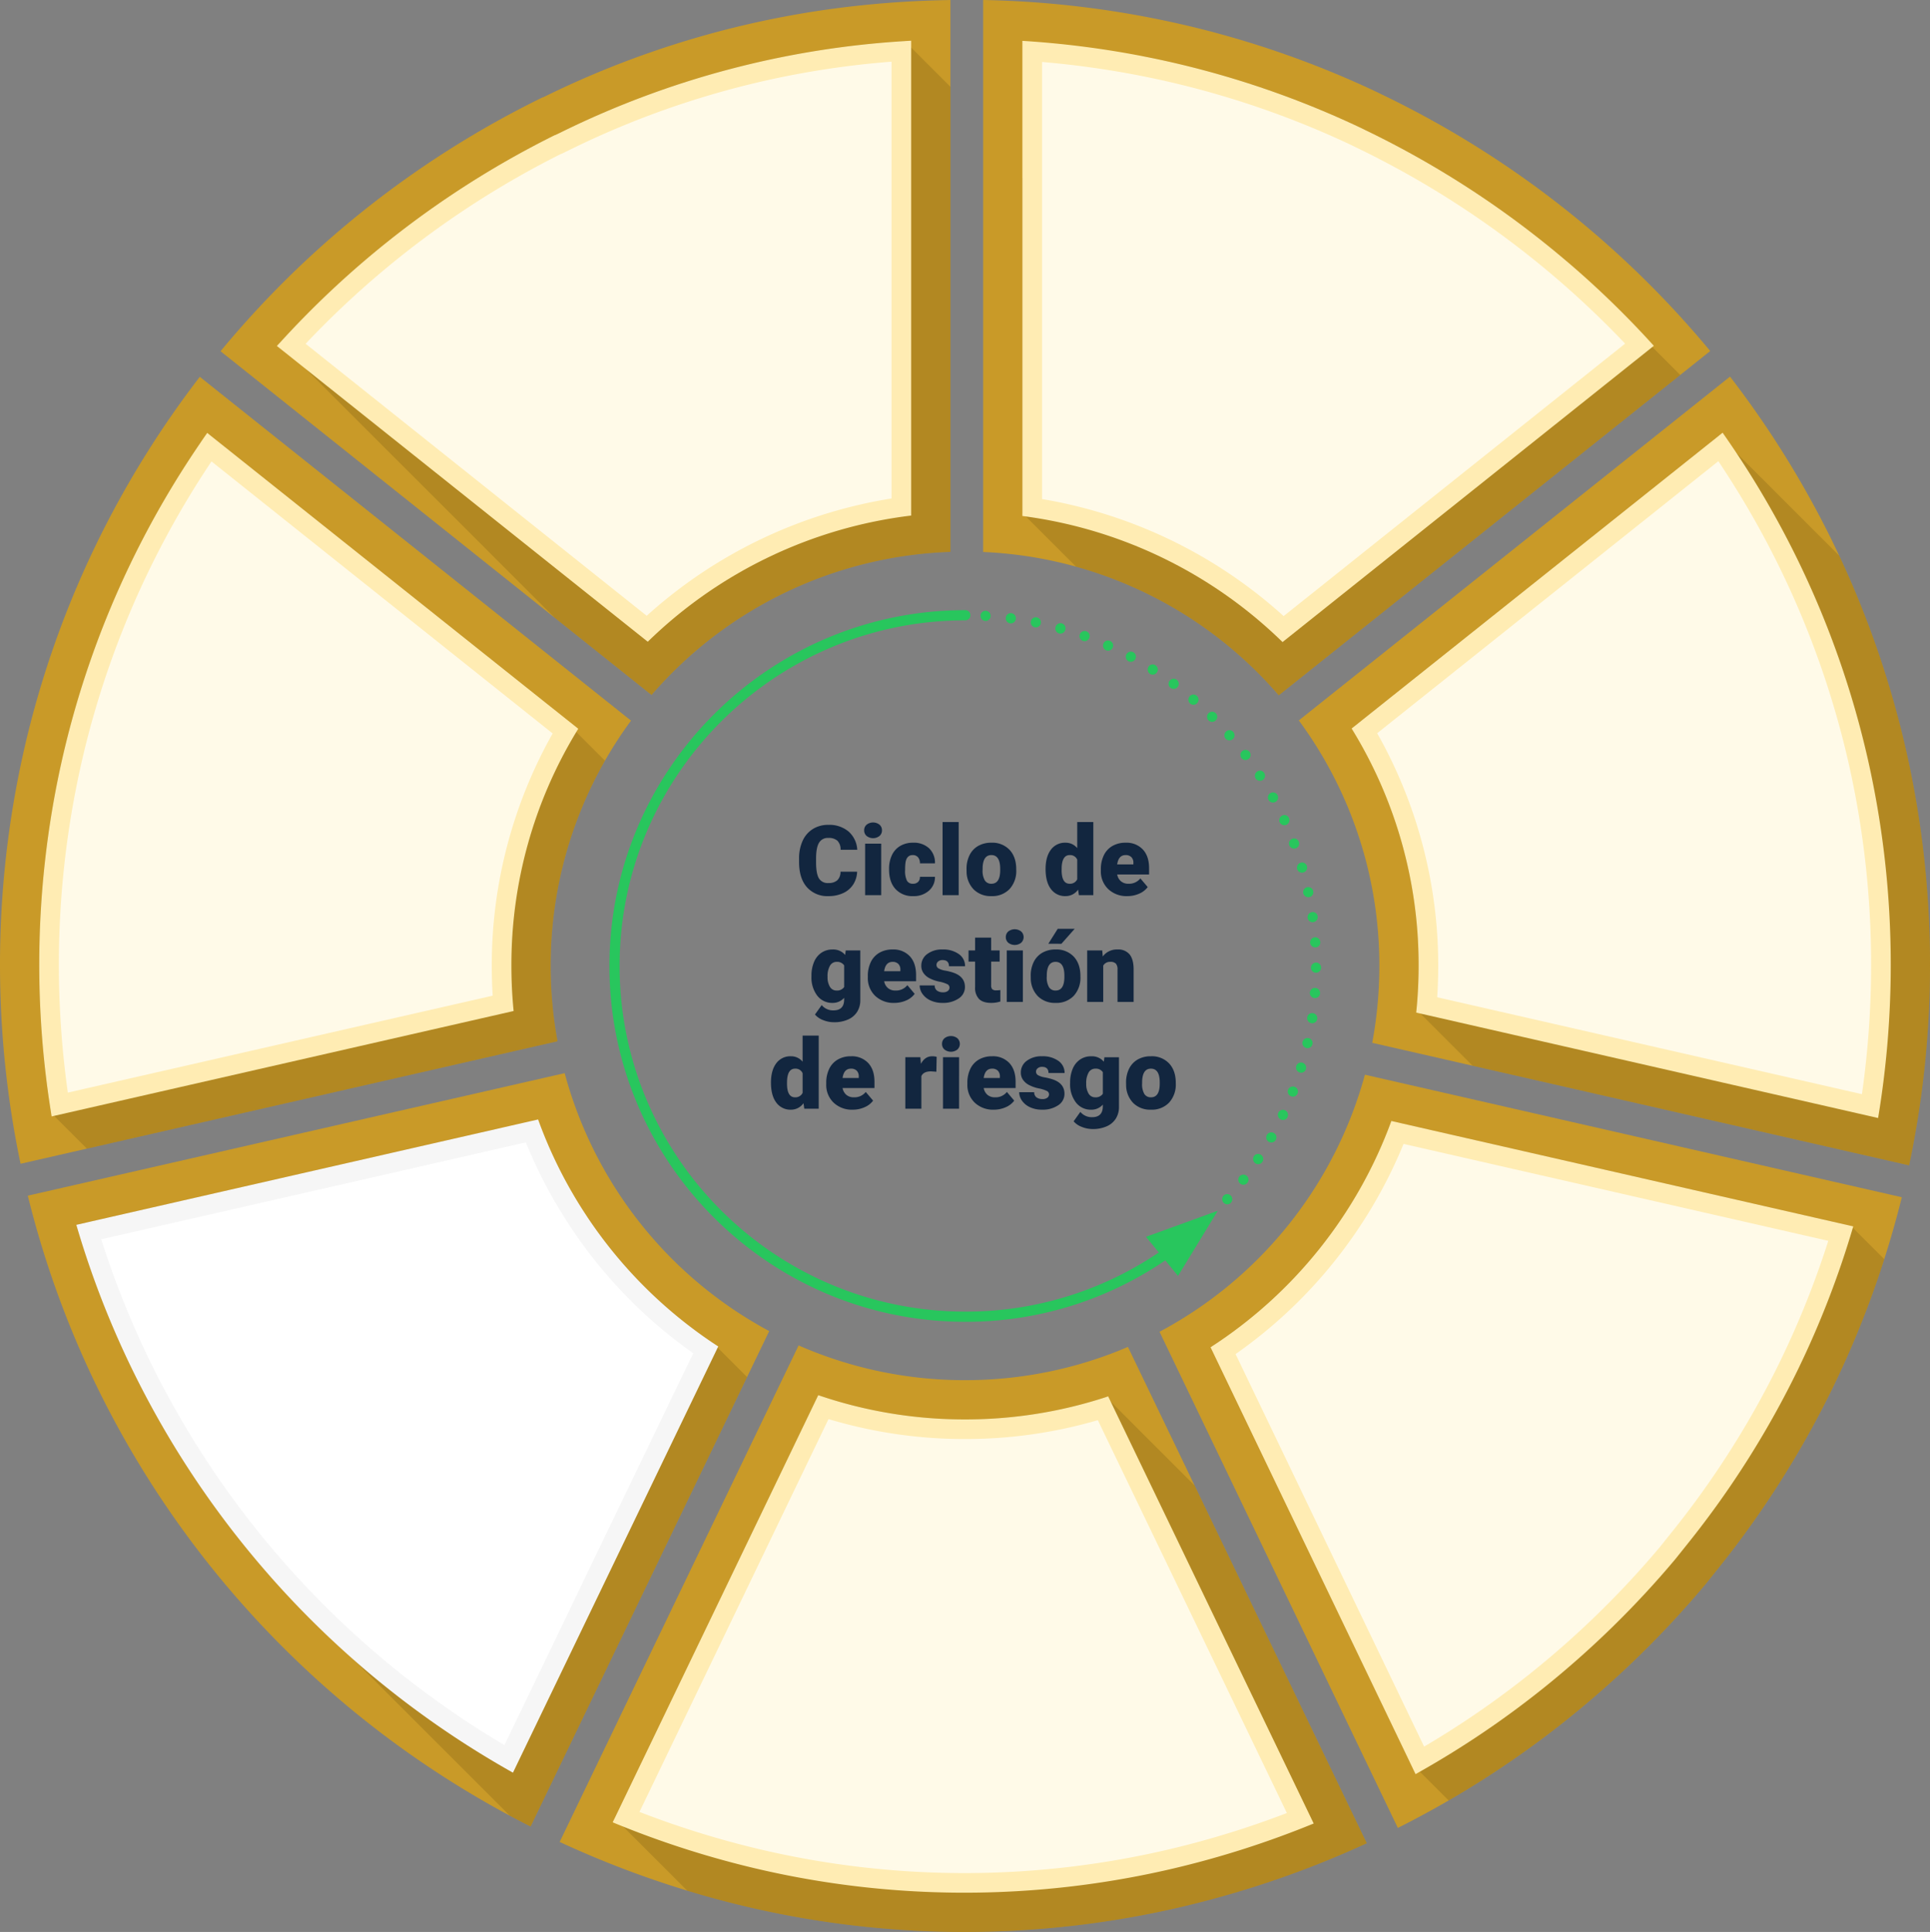 <svg xmlns="http://www.w3.org/2000/svg" width="831.252" height="832.229" viewBox="0 0 831.252 832.229">
  <rect x="0" y="0" width="831.252" height="832.229" fill="#808080" stroke="none"/>
  <g id="Grupo_111248" data-name="Grupo 111248" transform="translate(-370.001 -4615.001)">
    <path id="Trazado_171271" data-name="Trazado 171271" d="M-1950.224,208.024V445.739a178.022,178.022,0,0,0-128.741,61.639l-41.774-33.325-143.849-114.741q6.558-7.946,13.526-15.578a417.647,417.647,0,0,1,47.489-44.531,418.267,418.267,0,0,1,77.781-49.3l.282-.047.921-.446a404.419,404.419,0,0,1,138.983-39.4Q-1968.164,208.3-1950.224,208.024Z" transform="translate(2729.581 4406.99)" fill="#c99a28"/>
    <path id="Trazado_171272" data-name="Trazado 171272" d="M-1918.977,267.073V467.414a178.021,178.021,0,0,0-128.741,61.639l-41.774-33.325-106.879-106.875-11.473-11.473a400.726,400.726,0,0,1,46.085-43.3,401.214,401.214,0,0,1,72.45-46.226l.23-.038,3.109-1.507a388.113,388.113,0,0,1,147.305-38.919l2.78,2.78Z" transform="translate(2698.334 4385.314)" fill="#7b5d14" opacity="0.3"/>
    <path id="Trazado_171273" data-name="Trazado 171273" d="M-2215.447,734.617A177.635,177.635,0,0,0-2238.835,823a179.039,179.039,0,0,0,2.949,32.466l-202.7,46.263-28.559,6.519a413.561,413.561,0,0,1-6.528-41.6,419.215,419.215,0,0,1-2.33-44.136,418.031,418.031,0,0,1,10.163-91.734,413.193,413.193,0,0,1,30.146-87.027q.416-.874.836-1.747a416.647,416.647,0,0,1,44.911-72.756l16,12.76,29.061,23.172,140.669,112.181A178.028,178.028,0,0,0-2215.447,734.617Z" transform="translate(2846.001 4208.075)" fill="#c99a28"/>
    <path id="Trazado_171274" data-name="Trazado 171274" d="M-2218.115,853.38a179.04,179.04,0,0,0,2.949,32.466l-202.7,46.263-14.118-14.117-1.31-1.31a402.765,402.765,0,0,1-5.082-63.8,401.006,401.006,0,0,1,9.75-88.019,396.185,396.185,0,0,1,29.714-85.135,398.627,398.627,0,0,1,29.794-51.462l3.861-3.861,147.85,117.906,22.679,22.678A177.638,177.638,0,0,0-2218.115,853.38Z" transform="translate(2825.28 4177.697)" fill="#7b5d14" opacity="0.3"/>
    <path id="Trazado_171275" data-name="Trazado 171275" d="M-2130.014,1347.944l-9.533,19.8-93.241,193.616q-4.515-2.282-8.975-4.673a416.95,416.95,0,0,1-63.292-41.774,418.707,418.707,0,0,1-65.4-65.4,416.728,416.728,0,0,1-41.788-63.3q-3.938-7.34-7.575-14.835a413.744,413.744,0,0,1-26.413-69.91q-1.634-5.9-3.1-11.854l19.377-4.424,169.223-38.623,42.624-9.731A178.836,178.836,0,0,0-2130.014,1347.944Z" transform="translate(2831.313 3840.451)" fill="#c99a28"/>
    <path id="Trazado_171276" data-name="Trazado 171276" d="M-2113.951,1396.971l-93.241,193.616q-4.516-2.283-8.975-4.673l-66.575-66.575L-2320.079,1482q-5.946-6.784-11.572-13.821a399.277,399.277,0,0,1-47.357-74.963,396.569,396.569,0,0,1-23.839-61.808l181.833-41.5,38.543,38.543a196.725,196.725,0,0,0,53.881,53.881Z" transform="translate(2805.717 3811.225)" fill="#7b5d14" opacity="0.3"/>
    <path id="Trazado_171277" data-name="Trazado 171277" d="M-1220.45,359.21l-12.906,10.3-172.919,138a178.4,178.4,0,0,0-87.31-55.412,178.078,178.078,0,0,0-40.012-6.321V207.993a417.668,417.668,0,0,1,83.609,10.06q1.3.289,2.607.592a413.269,413.269,0,0,1,83.111,28.883l2.692,1.31q7.741,3.726,15.324,7.772A420.319,420.319,0,0,1-1220.45,359.21Z" transform="translate(2327.043 4407.008)" fill="#c99a28"/>
    <path id="Trazado_171278" data-name="Trazado 171278" d="M-1212.635,399.329l-172.919,138a178.4,178.4,0,0,0-87.309-55.412l-21.631-21.631-1.475-1.475V314.57l52.43-52.425q6.558,1.282,13.065,2.789a396.524,396.524,0,0,1,79.612,27.657l2.672,1.3a404.574,404.574,0,0,1,86.244,56.126l37.284,37.284Z" transform="translate(2306.322 4377.188)" fill="#7b5d14" opacity="0.3"/>
    <path id="Trazado_171279" data-name="Trazado 171279" d="M-959.171,822.4a418.338,418.338,0,0,1-9,86.412l-188-42.91-43.235-9.867a179.563,179.563,0,0,0,3.048-30.32c.014-.939.023-1.879.023-2.823a177.622,177.622,0,0,0-34.687-105.738l168.97-134.747,16.752-13.361a416.541,416.541,0,0,1,44.817,72.5q1.12,2.318,2.212,4.645A413.352,413.352,0,0,1-969.484,730,417.985,417.985,0,0,1-959.171,822.4Z" transform="translate(2160.424 4208.186)" fill="#c99a28"/>
    <path id="Trazado_171280" data-name="Trazado 171280" d="M-931.3,853.52a418.333,418.333,0,0,1-9,86.412l-188-42.91-22.472-22.472-1.691-1.691c.606-6.255.906-12.553.906-18.846a193.716,193.716,0,0,0-28.854-102.249l158.262-126.2,51.749,51.749a413.343,413.343,0,0,1,28.789,83.816A417.989,417.989,0,0,1-931.3,853.52Z" transform="translate(2132.555 4177.064)" fill="#7b5d14" opacity="0.3"/>
    <path id="Trazado_171281" data-name="Trazado 171281" d="M-1044.833,1291.1q-3.332,13.477-7.561,26.7a414.571,414.571,0,0,1-21.885,54.755,414.273,414.273,0,0,1-49.185,77.875l-5.9,7.373a421.478,421.478,0,0,1-59.752,58.357,414.661,414.661,0,0,1-50.894,34.8q-10.771,6.248-21.88,11.82l-31.137-64.833-71.5-148.888a178.874,178.874,0,0,0,88.455-110.735l186.848,42.647Z" transform="translate(2233.939 3839.634)" fill="#c99a28"/>
    <path id="Trazado_171282" data-name="Trazado 171282" d="M-1025.474,1342.232a414.558,414.558,0,0,1-21.885,54.755,414.276,414.276,0,0,1-49.184,77.875l-5.9,7.373a421.465,421.465,0,0,1-59.752,58.357,414.632,414.632,0,0,1-50.894,34.8L-1225.477,1563l-4.546-4.541-85.619-178.287a196.471,196.471,0,0,0,77.879-97.477l197.927,45.174.836.836Z" transform="translate(2207.021 3815.195)" fill="#7b5d14" opacity="0.3"/>
    <path id="Trazado_171283" data-name="Trazado 171283" d="M-1591.912,1712.3a421.2,421.2,0,0,1-79.668,27.394,410.247,410.247,0,0,1-93.485,10.82h-.357a409.071,409.071,0,0,1-93.95-10.98q-12.673-2.994-25.2-6.805a423.222,423.222,0,0,1-54.952-20.987l11.032-22.928,91.879-190.962a177.86,177.86,0,0,0,71.662,14.972,178.566,178.566,0,0,0,47.222-6.317,176.775,176.775,0,0,0,22.956-8.012l28.709,59.677Z" transform="translate(2550.575 3696.715)" fill="#c99a28"/>
    <path id="Trazado_171284" data-name="Trazado 171284" d="M-1562.864,1738.562a421.2,421.2,0,0,1-79.668,27.394,410.252,410.252,0,0,1-93.485,10.82h-.357a409.063,409.063,0,0,1-93.95-10.98q-12.673-2.994-25.2-6.805l-27.605-27.6-3.645-3.649,87.662-182.2a194.267,194.267,0,0,0,63.208,10.449,194.665,194.665,0,0,0,60.8-9.641l1.93,1.93,36.152,36.153Z" transform="translate(2521.526 3670.453)" fill="#7b5d14" opacity="0.3"/>
    <path id="Trazado_171285" data-name="Trazado 171285" d="M-2126.374,1379.026l-.244.507-88.169,183.087a400.256,400.256,0,0,1-54.116-36.458q-7.051-5.636-13.84-11.6a401.459,401.459,0,0,1-37.336-37.336q-5.946-6.784-11.572-13.821a399.274,399.274,0,0,1-47.357-74.963,396.561,396.561,0,0,1-23.839-61.808l181.833-41.5,17.057-3.893a195.024,195.024,0,0,0,21.486,42.436,196.723,196.723,0,0,0,53.881,53.881C-2127.858,1378.054-2127.115,1378.543-2126.374,1379.026Z" transform="translate(2805.717 3815.996)" fill="#f6f6f6"/>
    <path id="Trazado_171286" data-name="Trazado 171286" d="M-2205.295,1562.852a392.937,392.937,0,0,1-45.169-31.188,393.3,393.3,0,0,1-61.427-61.432,391.093,391.093,0,0,1-46.354-73.373,389.227,389.227,0,0,1-20.705-51.9l182.878-41.743A205.863,205.863,0,0,0-2124,1394.038Z" transform="translate(2792.559 3803.893)" fill="#fff"/>
    <path id="Trazado_171287" data-name="Trazado 171287" d="M-1038.821,1328.1c-.061.2-.117.4-.178.606a398.069,398.069,0,0,1-23.571,60.9,397.306,397.306,0,0,1-47.175,74.69l-5.776,7.219a404.55,404.55,0,0,1-57.225,55.863,397.907,397.907,0,0,1-52.73,35.622q-.929.529-1.86,1.047l-2.686-5.589-85.619-178.287a196.471,196.471,0,0,0,77.879-97.477l197.927,45.174Z" transform="translate(2207.021 3815.195)" fill="#ffecb3"/>
    <path id="Trazado_171288" data-name="Trazado 171288" d="M-1291.634,1395.205a205.9,205.9,0,0,0,72.344-90.542l182.941,41.753a390.358,390.358,0,0,1-20.607,51.6,388.812,388.812,0,0,1-46.169,73.1l-5.712,7.141a396.407,396.407,0,0,1-55.963,54.617,391.035,391.035,0,0,1-45.631,31.419Z" transform="translate(2193.8 3803.1)" fill="#fffae8"/>
    <path id="Trazado_171289" data-name="Trazado 171289" d="M-1586.786,1730.062a403.5,403.5,0,0,1-60.672,19.433,393.309,393.309,0,0,1-89.63,10.375h-.357a392.216,392.216,0,0,1-90.061-10.525,402.531,402.531,0,0,1-56.689-17.954q-2.261-.9-4.518-1.836l.873-1.813,87.662-182.2a194.268,194.268,0,0,0,63.208,10.449,194.665,194.665,0,0,0,60.8-9.641c.286-.094.577-.193.864-.287l1.066,2.217Z" transform="translate(2522.597 3670.453)" fill="#ffecb3"/>
    <path id="Trazado_171290" data-name="Trazado 171290" d="M-1723.305,1764.042a383.613,383.613,0,0,1-88.118-10.3,393.991,393.991,0,0,1-51.615-16.046l81.421-169.225a203.437,203.437,0,0,0,58.785,8.6,203.623,203.623,0,0,0,57.214-8.136l81.419,169.238a394.072,394.072,0,0,1-51.051,15.718,384.846,384.846,0,0,1-87.7,10.152Z" transform="translate(2508.458 3657.827)" fill="#fffae8"/>
    <path id="Trazado_171291" data-name="Trazado 171291" d="M-2207.083,751.891a193.727,193.727,0,0,0-27.938,100.741c0,6.495.319,12.99.958,19.438l-197.918,45.174-1.057.24-.253-1.55a402.764,402.764,0,0,1-5.082-63.8,401.007,401.007,0,0,1,9.75-88.019,396.187,396.187,0,0,1,29.714-85.135,398.617,398.617,0,0,1,29.794-51.462q1.522-2.248,3.09-4.471l.77.611,147.85,117.907,11.177,8.913Q-2206.658,751.186-2207.083,751.891Z" transform="translate(2825.28 4178.445)" fill="#ffecb3"/>
    <path id="Trazado_171292" data-name="Trazado 171292" d="M-2415.7,922.26a395.474,395.474,0,0,1-3.863-55.08,392.635,392.635,0,0,1,9.543-86.16,387.866,387.866,0,0,1,29.078-83.319,391.33,391.33,0,0,1,27.107-47.335l146.948,117.188a203.242,203.242,0,0,0-26.231,100.119c0,4.26.135,8.55.4,12.824Z" transform="translate(2814.92 4163.404)" fill="#fffae8"/>
    <path id="Trazado_171293" data-name="Trazado 171293" d="M-948.209,852.023a402.791,402.791,0,0,1-5.443,66.026l-197.124-45-1.813-.413c.042-.427.084-.85.122-1.277.606-6.255.906-12.553.906-18.846a193.716,193.716,0,0,0-28.854-102.249l158.262-126.2,1.526-1.221q3.022,4.3,5.927,8.674a398.824,398.824,0,0,1,26.868,47.02A396.165,396.165,0,0,1-958.1,763.371,401.064,401.064,0,0,1-948.209,852.023Z" transform="translate(2132.555 4178.561)" fill="#ffecb3"/>
    <path id="Trazado_171294" data-name="Trazado 171294" d="M-1130.05,881.073c.3-4.505.445-9.028.445-13.517A203.219,203.219,0,0,0-1155.9,767.335l146.941-117.181a391.364,391.364,0,0,1,27.016,47.1,387.908,387.908,0,0,1,29.1,83.024,392.6,392.6,0,0,1,9.684,86.781,395.538,395.538,0,0,1-3.958,55.762Z" transform="translate(2119.053 4163.521)" fill="#fffae8"/>
    <path id="Trazado_171295" data-name="Trazado 171295" d="M-1224.015,378.533l-.648.521-159.262,127.1A196.345,196.345,0,0,0-1494.5,452.04c-.493-.071-.982-.136-1.475-.2V247.167a400.632,400.632,0,0,1,52.43,6.73q6.558,1.282,13.065,2.789a396.528,396.528,0,0,1,79.612,27.657l2.672,1.3a404.573,404.573,0,0,1,86.244,56.126A400.176,400.176,0,0,1-1224.015,378.533Z" transform="translate(2306.322 4385.436)" fill="#ffecb3"/>
    <path id="Trazado_171296" data-name="Trazado 171296" d="M-1373.1,506.116a205.777,205.777,0,0,0-104.053-50.425V267.41a391.573,391.573,0,0,1,55.131,8.659,388.025,388.025,0,0,1,77.866,27.043l2.627,1.279a398.2,398.2,0,0,1,115.5,84.352Z" transform="translate(2295.963 4374.289)" fill="#fffae8"/>
    <path id="Trazado_171297" data-name="Trazado 171297" d="M-1937.386,247.021V451.574a196.153,196.153,0,0,0-113.459,54.355l-147.029-117.277-12.7-10.13c.4-.451.808-.9,1.226-1.343a400.708,400.708,0,0,1,46.085-43.3,401.207,401.207,0,0,1,72.451-46.226l.23-.038,3.109-1.507a388.113,388.113,0,0,1,147.305-38.919Q-1938.779,247.1-1937.386,247.021Z" transform="translate(2699.836 4385.516)" fill="#ffecb3"/>
    <path id="Trazado_171298" data-name="Trazado 171298" d="M-2183.039,388.653a393.834,393.834,0,0,1,40.225-37.1,393.085,393.085,0,0,1,69.8-44.7l.184-.031,4.2-2.036a378.858,378.858,0,0,1,137.946-37.649V455.294a205.486,205.486,0,0,0-105.459,50.539Z" transform="translate(2684.674 4374.438)" fill="#fffae8"/>
    <g id="Grupo_111145" data-name="Grupo 111145" transform="translate(454.75 4567.842)">
      <g id="Circular_path" data-name="Circular path" transform="translate(337.559 310.257)">
        <g id="Grupo_111098" data-name="Grupo 111098" transform="translate(0 0)">
          <path id="Trazado_171299" data-name="Trazado 171299" d="M441.669,312.787a2.164,2.164,0,0,1-2.3,2.025,2.22,2.22,0,0,1-2.057-2.294,2.161,2.161,0,0,1,2.306-2.087A2.213,2.213,0,0,1,441.669,312.787Z" transform="translate(-437.308 -310.421)" fill="#28c65d"/>
          <path id="Trazado_171300" data-name="Trazado 171300" d="M459.309,314.586a2.184,2.184,0,1,1-4.333-.55,2.184,2.184,0,1,1,4.333.55Z" transform="translate(-444.092 -311.073)" fill="#28c65d"/>
          <path id="Trazado_171301" data-name="Trazado 171301" d="M476.768,317.644a2.184,2.184,0,0,1-4.279-.871,2.184,2.184,0,1,1,4.279.871Z" transform="translate(-450.813 -312.17)" fill="#28c65d"/>
          <path id="Trazado_171302" data-name="Trazado 171302" d="M493.964,321.99a2.184,2.184,0,1,1-4.2-1.194,2.184,2.184,0,1,1,4.2,1.194Z" transform="translate(-457.436 -313.793)" fill="#28c65d"/>
          <path id="Trazado_171303" data-name="Trazado 171303" d="M510.794,327.544a2.195,2.195,0,0,1-2.788,1.29,2.161,2.161,0,0,1-1.323-2.763,2.218,2.218,0,0,1,2.815-1.364A2.183,2.183,0,0,1,510.794,327.544Z" transform="translate(-463.921 -315.865)" fill="#28c65d"/>
          <path id="Trazado_171304" data-name="Trazado 171304" d="M527.179,334.335a2.205,2.205,0,0,1-2.885,1.1,2.231,2.231,0,0,1-1.1-2.9,2.151,2.151,0,0,1,2.885-1.1A2.176,2.176,0,0,1,527.179,334.335Z" transform="translate(-470.244 -318.419)" fill="#28c65d"/>
          <path id="Trazado_171305" data-name="Trazado 171305" d="M543.024,342.274a2.21,2.21,0,0,1-2.949.879,2.165,2.165,0,0,1-.907-2.929,2.213,2.213,0,0,1,2.981-.938A2.171,2.171,0,0,1,543.024,342.274Z" transform="translate(-476.355 -321.418)" fill="#28c65d"/>
          <path id="Trazado_171306" data-name="Trazado 171306" d="M558.255,351.358a2.2,2.2,0,0,1-3.013.675,2.231,2.231,0,0,1-.665-3.032,2.15,2.15,0,0,1,3.013-.675A2.177,2.177,0,0,1,558.255,351.358Z" transform="translate(-482.245 -324.852)" fill="#28c65d"/>
          <path id="Trazado_171307" data-name="Trazado 171307" d="M572.79,361.5a2.21,2.21,0,0,1-3.045.445,2.166,2.166,0,0,1-.475-3.03,2.212,2.212,0,0,1,3.084-.5A2.17,2.17,0,0,1,572.79,361.5Z" transform="translate(-487.859 -328.706)" fill="#28c65d"/>
          <path id="Trazado_171308" data-name="Trazado 171308" d="M586.557,372.678a2.2,2.2,0,0,1-3.079.236,2.23,2.23,0,0,1-.222-3.1,2.15,2.15,0,0,1,3.079-.236A2.176,2.176,0,0,1,586.557,372.678Z" transform="translate(-493.192 -332.948)" fill="#28c65d"/>
          <path id="Trazado_171309" data-name="Trazado 171309" d="M599.486,384.807a2.2,2.2,0,0,1-3.076,0,2.165,2.165,0,0,1-.037-3.066,2.213,2.213,0,0,1,3.125-.052A2.174,2.174,0,0,1,599.486,384.807Z" transform="translate(-498.196 -337.571)" fill="#28c65d"/>
          <path id="Trazado_171310" data-name="Trazado 171310" d="M611.509,397.835a2.2,2.2,0,0,1-3.082-.207,2.229,2.229,0,0,1,.222-3.095,2.152,2.152,0,0,1,3.082.207A2.176,2.176,0,0,1,611.509,397.835Z" transform="translate(-502.865 -342.531)" fill="#28c65d"/>
          <path id="Trazado_171311" data-name="Trazado 171311" d="M622.569,411.694a2.2,2.2,0,0,1-3.042-.44,2.164,2.164,0,0,1,.4-3.039,2.215,2.215,0,0,1,3.1.4A2.18,2.18,0,0,1,622.569,411.694Z" transform="translate(-507.158 -347.824)" fill="#28c65d"/>
          <path id="Trazado_171312" data-name="Trazado 171312" d="M632.6,426.31a2.205,2.205,0,0,1-3.021-.647,2.228,2.228,0,0,1,.663-3.031,2.152,2.152,0,0,1,3.021.647A2.174,2.174,0,0,1,632.6,426.31Z" transform="translate(-511.063 -353.402)" fill="#28c65d"/>
          <path id="Trazado_171313" data-name="Trazado 171313" d="M641.553,441.617a2.2,2.2,0,0,1-2.947-.873,2.164,2.164,0,0,1,.834-2.949,2.216,2.216,0,0,1,3.012.838A2.18,2.18,0,0,1,641.553,441.617Z" transform="translate(-514.555 -359.258)" fill="#28c65d"/>
          <path id="Trazado_171314" data-name="Trazado 171314" d="M649.362,457.527a2.2,2.2,0,0,1-2.894-1.077,2.23,2.23,0,0,1,1.1-2.9,2.15,2.15,0,0,1,2.894,1.077A2.175,2.175,0,0,1,649.362,457.527Z" transform="translate(-517.611 -365.34)" fill="#28c65d"/>
          <path id="Trazado_171315" data-name="Trazado 171315" d="M656.018,473.966a2.215,2.215,0,0,1-2.8-1.288,2.167,2.167,0,0,1,1.255-2.8,2.213,2.213,0,0,1,2.857,1.266A2.166,2.166,0,0,1,656.018,473.966Z" transform="translate(-520.223 -371.64)" fill="#28c65d"/>
          <path id="Trazado_171316" data-name="Trazado 171316" d="M661.43,490.842a2.2,2.2,0,0,1-2.7-1.487,2.237,2.237,0,0,1,1.51-2.715,2.145,2.145,0,0,1,2.7,1.487A2.183,2.183,0,0,1,661.43,490.842Z" transform="translate(-522.363 -378.101)" fill="#28c65d"/>
          <path id="Trazado_171317" data-name="Trazado 171317" d="M665.641,508.071a2.24,2.24,0,0,1-2.6-1.677,2.174,2.174,0,0,1,1.654-2.588,2.2,2.2,0,0,1,2.636,1.669A2.142,2.142,0,0,1,665.641,508.071Z" transform="translate(-524.033 -384.713)" fill="#28c65d"/>
          <path id="Trazado_171318" data-name="Trazado 171318" d="M668.539,525.557a2.183,2.183,0,0,1-2.448-1.864,2.251,2.251,0,0,1,1.887-2.468,2.132,2.132,0,0,1,2.459,1.863A2.2,2.2,0,0,1,668.539,525.557Z" transform="translate(-525.218 -391.418)" fill="#28c65d"/>
          <path id="Trazado_171319" data-name="Trazado 171319" d="M670.231,543.211a2.243,2.243,0,0,1-2.355-2.031,2.194,2.194,0,0,1,4.378-.293A2.14,2.14,0,0,1,670.231,543.211Z" transform="translate(-525.908 -398.2)" fill="#28c65d"/>
          <path id="Trazado_171320" data-name="Trazado 171320" d="M670.6,560.939a2.162,2.162,0,0,1-2.139-2.194,2.2,2.2,0,0,1,2.176-2.173,2.173,2.173,0,0,1,2.212,2.193A2.218,2.218,0,0,1,670.6,560.939Z" transform="translate(-526.134 -405.011)" fill="#28c65d"/>
          <path id="Trazado_171321" data-name="Trazado 171321" d="M669.722,578.647a2.184,2.184,0,1,1,.331-4.355,2.184,2.184,0,1,1-.331,4.355Z" transform="translate(-525.84 -411.82)" fill="#28c65d"/>
          <path id="Trazado_171322" data-name="Trazado 171322" d="M667.608,596.246a2.187,2.187,0,0,1-1.811-2.476,2.159,2.159,0,0,1,2.445-1.844,2.221,2.221,0,0,1,1.895,2.491A2.189,2.189,0,0,1,667.608,596.246Z" transform="translate(-525.103 -418.59)" fill="#28c65d"/>
          <path id="Trazado_171323" data-name="Trazado 171323" d="M664.17,613.647a2.2,2.2,0,0,1-1.649-2.608,2.233,2.233,0,0,1,2.632-1.647A2.147,2.147,0,0,1,666.8,612,2.179,2.179,0,0,1,664.17,613.647Z" transform="translate(-523.832 -425.291)" fill="#28c65d"/>
          <path id="Trazado_171324" data-name="Trazado 171324" d="M659.549,630.753a2.231,2.231,0,0,1-1.457-2.721,2.17,2.17,0,0,1,2.7-1.465,2.207,2.207,0,0,1,1.5,2.736A2.149,2.149,0,0,1,659.549,630.753Z" transform="translate(-522.121 -431.876)" fill="#28c65d"/>
          <path id="Trazado_171325" data-name="Trazado 171325" d="M653.614,647.474a2.192,2.192,0,0,1-1.247-2.818,2.243,2.243,0,0,1,2.85-1.246,2.141,2.141,0,0,1,1.247,2.818A2.186,2.186,0,0,1,653.614,647.474Z" transform="translate(-519.894 -438.329)" fill="#28c65d"/>
          <path id="Trazado_171326" data-name="Trazado 171326" d="M646.565,663.725a2.245,2.245,0,0,1-1.055-2.908,2.177,2.177,0,0,1,2.885-1.057,2.2,2.2,0,0,1,1.086,2.923A2.139,2.139,0,0,1,646.565,663.725Z" transform="translate(-517.243 -444.589)" fill="#28c65d"/>
          <path id="Trazado_171327" data-name="Trazado 171327" d="M638.268,679.414a2.187,2.187,0,0,1-.824-2.967,2.244,2.244,0,0,1,3-.821,2.137,2.137,0,0,1,.828,2.969A2.189,2.189,0,0,1,638.268,679.414Z" transform="translate(-514.107 -450.658)" fill="#28c65d"/>
          <path id="Trazado_171328" data-name="Trazado 171328" d="M628.944,694.469a2.246,2.246,0,0,1-.626-3.031,2.194,2.194,0,0,1,3.661,2.42A2.137,2.137,0,0,1,628.944,694.469Z" transform="translate(-510.579 -456.461)" fill="#28c65d"/>
          <path id="Trazado_171329" data-name="Trazado 171329" d="M618.475,708.8a2.19,2.19,0,0,1-.389-3.055,2.243,2.243,0,0,1,3.085-.381,2.135,2.135,0,0,1,.392,3.056A2.19,2.19,0,0,1,618.475,708.8Z" transform="translate(-506.603 -462.019)" fill="#28c65d"/>
          <path id="Trazado_171330" data-name="Trazado 171330" d="M607.081,722.358a2.243,2.243,0,0,1-.183-3.088,2.194,2.194,0,0,1,3.276,2.919A2.139,2.139,0,0,1,607.081,722.358Z" transform="translate(-502.274 -467.252)" fill="#28c65d"/>
        </g>
      </g>
      <g id="Arrow" transform="translate(177.732 309.993)">
        <path id="Trazado_171331" data-name="Trazado 171331" d="M419.105,583.317a147.721,147.721,0,0,1-88.1,28.847c-82.1,0-148.891-66.793-148.891-148.891S248.912,314.381,331.01,314.381h0a2.194,2.194,0,1,0,0-4.388h0c-84.518,0-153.278,68.761-153.278,153.28S246.493,616.552,331.01,616.552a152.086,152.086,0,0,0,90.695-29.7h0a2.194,2.194,0,1,0-2.6-3.535Z" transform="translate(-177.732 -309.993)" fill="#28c65d"/>
        <path id="Trazado_171332" data-name="Trazado 171332" d="M553.081,741.421l13.781,16.846L583.987,730.2Z" transform="translate(-321.971 -471.469)" fill="#28c65d"/>
      </g>
    </g>
    <path id="Trazado_171589" data-name="Trazado 171589" d="M46.91,29.89A10.9,10.9,0,0,1,45.228,35.4a10.149,10.149,0,0,1-4.317,3.7,14.693,14.693,0,0,1-6.347,1.313,11.725,11.725,0,0,1-9.27-3.835q-3.384-3.835-3.384-10.828V24.271a18.074,18.074,0,0,1,1.528-7.68,11.576,11.576,0,0,1,4.4-5.086A12.273,12.273,0,0,1,34.482,9.71a12.87,12.87,0,0,1,8.736,2.861,11.3,11.3,0,0,1,3.753,7.885H39.793a5.348,5.348,0,0,0-1.374-3.917,5.651,5.651,0,0,0-3.937-1.189,4.3,4.3,0,0,0-3.937,2.01q-1.251,2.01-1.312,6.419v2.112q0,4.778,1.2,6.829a4.39,4.39,0,0,0,4.132,2.051A5.527,5.527,0,0,0,38.358,33.6a4.961,4.961,0,0,0,1.395-3.712ZM57.287,40H50.355V17.811h6.932ZM49.945,12.068a3.112,3.112,0,0,1,1.066-2.435,4.512,4.512,0,0,1,5.537,0,3.112,3.112,0,0,1,1.066,2.435A3.112,3.112,0,0,1,56.548,14.5a4.512,4.512,0,0,1-5.537,0A3.112,3.112,0,0,1,49.945,12.068Zm20.979,23.01a3.074,3.074,0,0,0,2.256-.79,2.9,2.9,0,0,0,.779-2.2h6.48a7.672,7.672,0,0,1-2.615,5.988,9.726,9.726,0,0,1-6.737,2.338,9.847,9.847,0,0,1-7.629-3.035Q60.67,34.34,60.67,28.967V28.68a13.516,13.516,0,0,1,1.241-5.937,9.034,9.034,0,0,1,3.579-3.958A10.67,10.67,0,0,1,71.027,17.4a9.6,9.6,0,0,1,6.87,2.4,8.51,8.51,0,0,1,2.543,6.5h-6.48a3.794,3.794,0,0,0-.841-2.646,2.9,2.9,0,0,0-2.256-.923q-2.687,0-3.138,3.425a24.166,24.166,0,0,0-.144,2.994,9.492,9.492,0,0,0,.8,4.635A2.769,2.769,0,0,0,70.924,35.078ZM90.653,40H83.721V8.5h6.932Zm3.384-11.3a13.1,13.1,0,0,1,1.292-5.917,9.239,9.239,0,0,1,3.712-3.989,11.179,11.179,0,0,1,5.681-1.395,10.2,10.2,0,0,1,7.854,3.086q2.871,3.086,2.871,8.4v.246a11.491,11.491,0,0,1-2.881,8.234,10.23,10.23,0,0,1-7.8,3.045,10.346,10.346,0,0,1-7.608-2.84,11.109,11.109,0,0,1-3.1-7.7Zm6.911.431a8.256,8.256,0,0,0,.964,4.512,3.211,3.211,0,0,0,2.851,1.436q3.691,0,3.773-5.681v-.7q0-5.968-3.814-5.968-3.466,0-3.753,5.147Zm27.132-.39q0-5.271,2.276-8.306a7.493,7.493,0,0,1,6.357-3.035,6.373,6.373,0,0,1,5,2.338V8.5h6.932V40h-6.214l-.349-2.379a6.544,6.544,0,0,1-5.414,2.789,7.479,7.479,0,0,1-6.275-3.035Q128.08,34.34,128.08,28.741Zm6.911.431q0,5.906,3.445,5.906a3.4,3.4,0,0,0,3.281-1.928V24.7a3.311,3.311,0,0,0-3.24-1.969q-3.2,0-3.466,5.168ZM163.312,40.41a11.407,11.407,0,0,1-8.265-3.045,10.517,10.517,0,0,1-3.158-7.926v-.574a13.627,13.627,0,0,1,1.261-6.009,9.229,9.229,0,0,1,3.681-4.03,11.113,11.113,0,0,1,5.742-1.425,9.605,9.605,0,0,1,7.383,2.9q2.707,2.9,2.707,8.09v2.687h-13.74a4.981,4.981,0,0,0,1.62,2.933,4.821,4.821,0,0,0,3.24,1.066,6.211,6.211,0,0,0,5.127-2.3l3.158,3.732a8.828,8.828,0,0,1-3.661,2.84A12.37,12.37,0,0,1,163.312,40.41Zm-.779-17.678q-3.035,0-3.609,4.02H165.9v-.533a3.423,3.423,0,0,0-.841-2.574A3.346,3.346,0,0,0,162.533,22.732ZM27.243,74.741a14.982,14.982,0,0,1,1.107-5.947,8.915,8.915,0,0,1,3.179-3.989,8.379,8.379,0,0,1,4.819-1.4,6.663,6.663,0,0,1,5.414,2.338l.246-1.928h6.275V85.159a9.355,9.355,0,0,1-1.364,5.1,8.751,8.751,0,0,1-3.948,3.322,14.511,14.511,0,0,1-5.988,1.159,12.518,12.518,0,0,1-4.727-.923,8.533,8.533,0,0,1-3.5-2.4l2.892-4.061a6.337,6.337,0,0,0,5.086,2.276q4.594,0,4.594-4.717v-.7a6.49,6.49,0,0,1-5.024,2.194A8.02,8.02,0,0,1,29.745,83.3a12.873,12.873,0,0,1-2.5-8.316Zm6.932.431A7.894,7.894,0,0,0,35.2,79.489a3.235,3.235,0,0,0,2.871,1.589,3.671,3.671,0,0,0,3.261-1.5V70.25a3.579,3.579,0,0,0-3.22-1.518,3.257,3.257,0,0,0-2.892,1.651A9,9,0,0,0,34.174,75.172ZM62.947,86.41a11.407,11.407,0,0,1-8.265-3.045,10.517,10.517,0,0,1-3.158-7.926v-.574a13.627,13.627,0,0,1,1.261-6.009,9.229,9.229,0,0,1,3.681-4.03A11.113,11.113,0,0,1,62.208,63.4a9.605,9.605,0,0,1,7.383,2.9q2.707,2.9,2.707,8.09v2.687H58.558a4.981,4.981,0,0,0,1.62,2.933,4.821,4.821,0,0,0,3.24,1.066,6.211,6.211,0,0,0,5.127-2.3L71.7,82.514a8.828,8.828,0,0,1-3.661,2.84A12.37,12.37,0,0,1,62.947,86.41Zm-.779-17.678q-3.035,0-3.609,4.02h6.973v-.533a3.423,3.423,0,0,0-.841-2.574A3.346,3.346,0,0,0,62.167,68.732ZM86.695,79.766a1.6,1.6,0,0,0-.923-1.415,14.037,14.037,0,0,0-3.507-1.107A15.991,15.991,0,0,1,78,75.736a7.145,7.145,0,0,1-2.563-2.266,5.411,5.411,0,0,1-.882-3.056,6.133,6.133,0,0,1,2.522-5.035,10.391,10.391,0,0,1,6.6-1.979,11.512,11.512,0,0,1,7.055,1.989A6.221,6.221,0,0,1,93.4,70.619H86.469q0-2.666-2.81-2.666a2.785,2.785,0,0,0-1.825.6,1.873,1.873,0,0,0-.738,1.507,1.719,1.719,0,0,0,.9,1.5,8.526,8.526,0,0,0,2.881.943,24.9,24.9,0,0,1,3.476.882q5,1.723,5,6.173a5.811,5.811,0,0,1-2.7,4.942A11.826,11.826,0,0,1,83.68,86.41a12.068,12.068,0,0,1-5.086-1.025A8.5,8.5,0,0,1,75.108,82.6a6.316,6.316,0,0,1-1.251-3.712h6.46a2.671,2.671,0,0,0,1.025,2.246,4.218,4.218,0,0,0,2.522.708,3.318,3.318,0,0,0,2.123-.574A1.837,1.837,0,0,0,86.695,79.766Zm17.944-21.472v5.517h3.65v4.8h-3.65V78.761a2.592,2.592,0,0,0,.451,1.743,2.42,2.42,0,0,0,1.784.492,10.139,10.139,0,0,0,1.723-.123v4.942a12.755,12.755,0,0,1-3.9.595q-3.568,0-5.271-1.682a6.893,6.893,0,0,1-1.7-5.106V68.609H94.9v-4.8h2.83V58.294ZM118.3,86h-6.932V63.811H118.3Zm-7.342-27.932a3.112,3.112,0,0,1,1.066-2.435,4.512,4.512,0,0,1,5.537,0,3.312,3.312,0,0,1,0,4.869,4.512,4.512,0,0,1-5.537,0A3.112,3.112,0,0,1,110.956,58.068ZM121.681,74.7a13.1,13.1,0,0,1,1.292-5.917,9.239,9.239,0,0,1,3.712-3.989,11.179,11.179,0,0,1,5.681-1.395,10.2,10.2,0,0,1,7.854,3.086q2.871,3.086,2.871,8.4v.246a11.491,11.491,0,0,1-2.881,8.234,10.23,10.23,0,0,1-7.8,3.045,10.346,10.346,0,0,1-7.608-2.84,11.109,11.109,0,0,1-3.1-7.7Zm6.911.431a8.256,8.256,0,0,0,.964,4.512,3.211,3.211,0,0,0,2.851,1.436q3.691,0,3.773-5.681v-.7q0-5.968-3.814-5.968-3.466,0-3.753,5.147ZM133.309,54.5h7.3l-5.7,6.439-5.64-.01Zm19.175,9.311.226,2.6a7.525,7.525,0,0,1,6.337-3.015,6.331,6.331,0,0,1,5.178,2.071q1.712,2.071,1.774,6.234V86h-6.932V71.993a3.744,3.744,0,0,0-.677-2.471,3.131,3.131,0,0,0-2.461-.79,3.3,3.3,0,0,0-3.015,1.6V86H146V63.811ZM9.8,120.741q0-5.271,2.276-8.306a7.493,7.493,0,0,1,6.357-3.035,6.373,6.373,0,0,1,5,2.338V100.5H30.37V132H24.156l-.349-2.379a6.544,6.544,0,0,1-5.414,2.789,7.479,7.479,0,0,1-6.275-3.035Q9.8,126.34,9.8,120.741Zm6.911.431q0,5.906,3.445,5.906a3.4,3.4,0,0,0,3.281-1.928V116.7a3.311,3.311,0,0,0-3.24-1.969q-3.2,0-3.466,5.168ZM45.033,132.41a11.407,11.407,0,0,1-8.265-3.045,10.517,10.517,0,0,1-3.158-7.926v-.574a13.627,13.627,0,0,1,1.261-6.009,9.229,9.229,0,0,1,3.681-4.03,11.113,11.113,0,0,1,5.742-1.425,9.605,9.605,0,0,1,7.383,2.9q2.707,2.9,2.707,8.09v2.687H40.645a4.981,4.981,0,0,0,1.62,2.933,4.821,4.821,0,0,0,3.24,1.066,6.211,6.211,0,0,0,5.127-2.3l3.158,3.732a8.828,8.828,0,0,1-3.661,2.84A12.37,12.37,0,0,1,45.033,132.41Zm-.779-17.678q-3.035,0-3.609,4.02h6.973v-.533a3.423,3.423,0,0,0-.841-2.574A3.346,3.346,0,0,0,44.254,114.732Zm36.791,1.333-2.276-.164q-3.261,0-4.184,2.051V132H67.674V109.811h6.48l.226,2.851q1.743-3.261,4.86-3.261a6.74,6.74,0,0,1,1.928.246ZM90.827,132H83.9V109.811h6.932Zm-7.342-27.932a3.112,3.112,0,0,1,1.066-2.435,4.512,4.512,0,0,1,5.537,0,3.312,3.312,0,0,1,0,4.869,4.512,4.512,0,0,1-5.537,0A3.112,3.112,0,0,1,83.485,104.068Zm22.333,28.342a11.407,11.407,0,0,1-8.265-3.045,10.517,10.517,0,0,1-3.158-7.926v-.574a13.627,13.627,0,0,1,1.261-6.009,9.229,9.229,0,0,1,3.681-4.03,11.113,11.113,0,0,1,5.742-1.425,9.605,9.605,0,0,1,7.383,2.9q2.707,2.9,2.707,8.09v2.687H101.43a4.981,4.981,0,0,0,1.62,2.933,4.821,4.821,0,0,0,3.24,1.066,6.211,6.211,0,0,0,5.127-2.3l3.158,3.732a8.828,8.828,0,0,1-3.661,2.84A12.37,12.37,0,0,1,105.818,132.41Zm-.779-17.678q-3.035,0-3.609,4.02H108.4v-.533a3.423,3.423,0,0,0-.841-2.574A3.346,3.346,0,0,0,105.039,114.732Zm24.527,11.033a1.6,1.6,0,0,0-.923-1.415,14.037,14.037,0,0,0-3.507-1.107,15.991,15.991,0,0,1-4.266-1.507,7.145,7.145,0,0,1-2.563-2.266,5.411,5.411,0,0,1-.882-3.056,6.133,6.133,0,0,1,2.522-5.035,10.391,10.391,0,0,1,6.6-1.979,11.512,11.512,0,0,1,7.055,1.989,6.221,6.221,0,0,1,2.666,5.229h-6.932q0-2.666-2.81-2.666a2.785,2.785,0,0,0-1.825.6,1.873,1.873,0,0,0-.738,1.507,1.719,1.719,0,0,0,.9,1.5,8.526,8.526,0,0,0,2.881.943,24.9,24.9,0,0,1,3.476.882q5,1.723,5,6.173a5.811,5.811,0,0,1-2.7,4.942,11.826,11.826,0,0,1-6.983,1.907,12.068,12.068,0,0,1-5.086-1.025,8.5,8.5,0,0,1-3.486-2.789,6.316,6.316,0,0,1-1.251-3.712h6.46a2.671,2.671,0,0,0,1.025,2.246,4.218,4.218,0,0,0,2.522.708,3.318,3.318,0,0,0,2.123-.574A1.837,1.837,0,0,0,129.566,125.766Zm9.085-5.024a14.982,14.982,0,0,1,1.107-5.947,8.915,8.915,0,0,1,3.179-3.989,8.379,8.379,0,0,1,4.819-1.4,6.663,6.663,0,0,1,5.414,2.338l.246-1.928h6.275v21.349a9.355,9.355,0,0,1-1.364,5.1,8.751,8.751,0,0,1-3.948,3.322,14.511,14.511,0,0,1-5.988,1.159,12.518,12.518,0,0,1-4.727-.923,8.533,8.533,0,0,1-3.5-2.4l2.892-4.061a6.337,6.337,0,0,0,5.086,2.276q4.594,0,4.594-4.717v-.7a6.49,6.49,0,0,1-5.024,2.194,8.02,8.02,0,0,1-6.562-3.107,12.873,12.873,0,0,1-2.5-8.316Zm6.932.431a7.894,7.894,0,0,0,1.025,4.317,3.235,3.235,0,0,0,2.871,1.589,3.671,3.671,0,0,0,3.261-1.5V116.25a3.579,3.579,0,0,0-3.22-1.518,3.257,3.257,0,0,0-2.892,1.651A9,9,0,0,0,145.583,121.172Zm17.165-.472a13.1,13.1,0,0,1,1.292-5.917,9.239,9.239,0,0,1,3.712-3.989,11.179,11.179,0,0,1,5.681-1.395,10.2,10.2,0,0,1,7.854,3.086q2.871,3.086,2.871,8.4v.246a11.491,11.491,0,0,1-2.881,8.234,10.23,10.23,0,0,1-7.8,3.045,10.346,10.346,0,0,1-7.608-2.84,11.109,11.109,0,0,1-3.1-7.7Zm6.911.431a8.256,8.256,0,0,0,.964,4.512,3.211,3.211,0,0,0,2.851,1.436q3.691,0,3.773-5.681v-.7q0-5.968-3.814-5.968-3.466,0-3.753,5.147Z" transform="translate(692.252 4960.613)" fill="#12263f"/>
  </g>
</svg>
